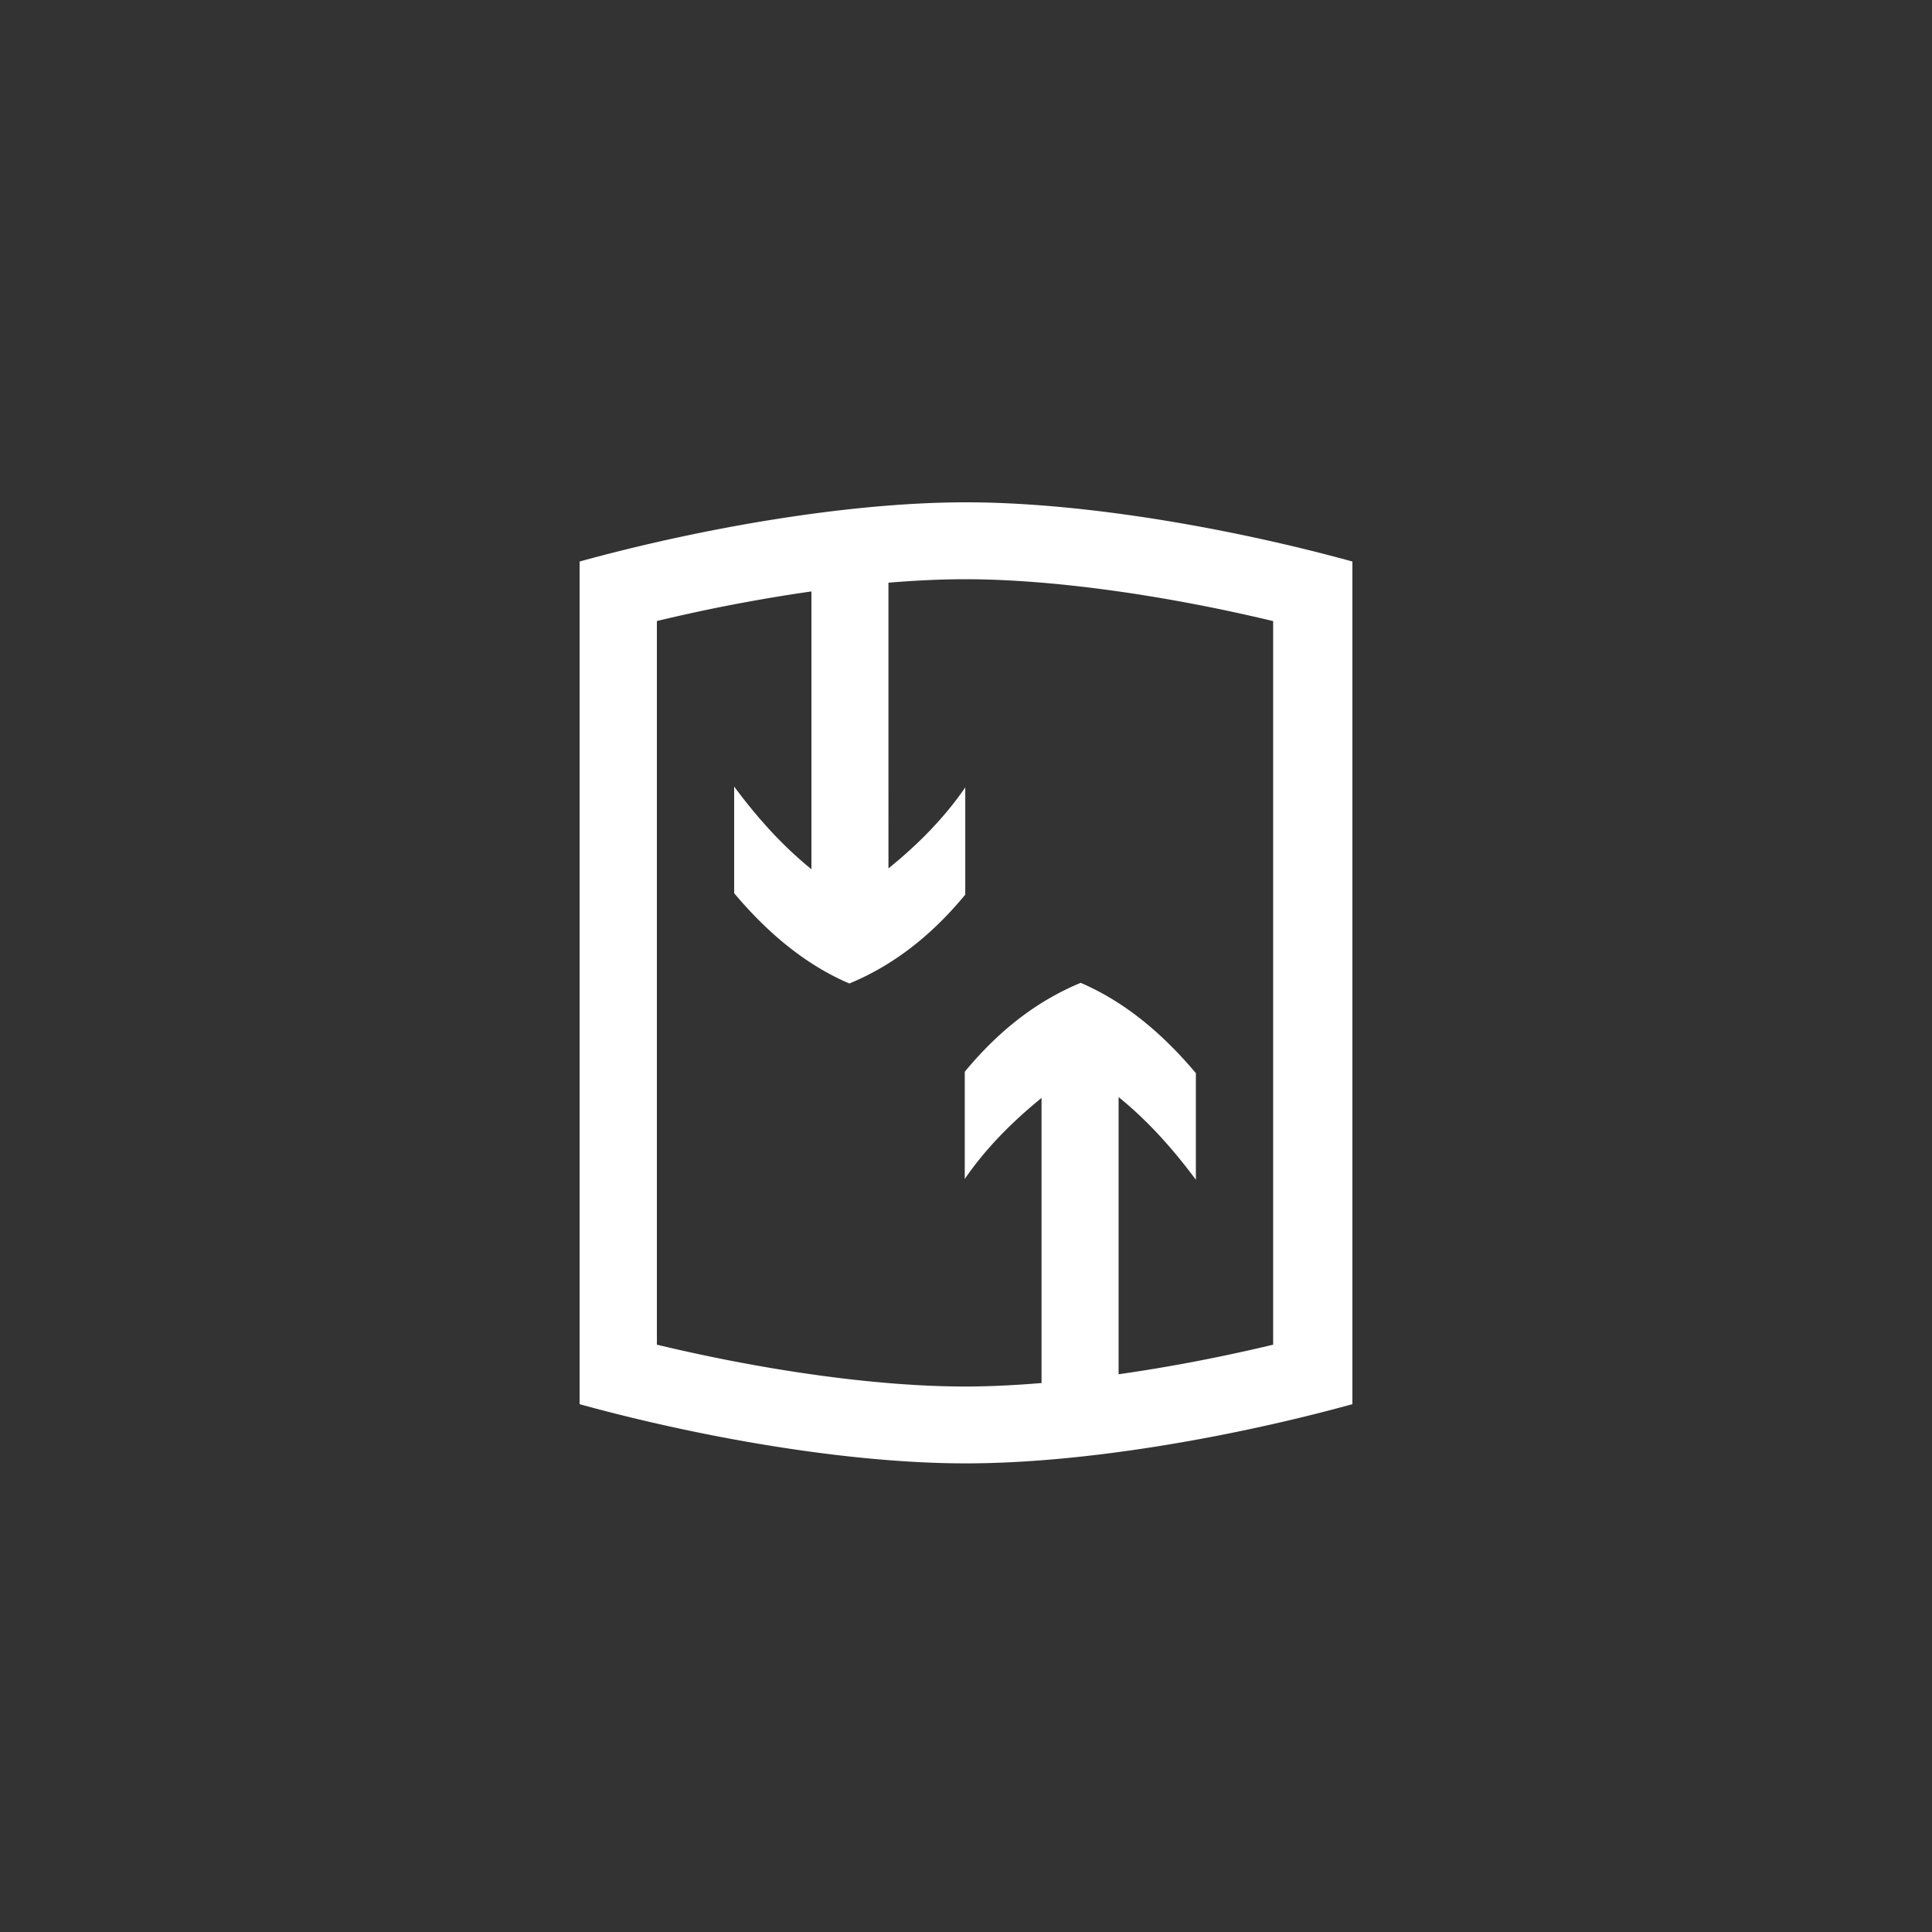 <svg xmlns="http://www.w3.org/2000/svg" width="250" height="250" viewBox="0 0 50 50">
    <rect x="0" y="0" width="50" height="50" fill="#333333" stroke="none"/>
    <g fill="none">
        <path fill="#FFFFFF" d="M24.997 13c-3.14 0-7.001.706-9.997 1.532V36.34c2.996.827 6.857 1.532 9.997 1.532 3.14 0 7.006-.706 10.003-1.532V14.532C32.003 13.706 28.138 13 24.997 13zm7.952 21.8c-1.35.324-2.708.582-4 .766v-7.174c.785.637 1.425 1.368 2 2.14v-2.759c-.867-1.03-1.842-1.848-2.981-2.337-1.127.467-2.114 1.227-3 2.301v2.774c.522-.76 1.19-1.45 1.987-2.096v7.378c-.702.058-1.369.09-1.983.09-2.222 0-5.118-.398-7.972-1.083V16.072a43.688 43.688 0 0 1 4-.766v7.19c-.785-.636-1.425-1.366-2-2.139v2.759c.867 1.03 1.841 1.848 2.981 2.337 1.126-.466 2.114-1.226 3-2.3v-2.775c-.522.76-1.19 1.451-1.988 2.096V15.08c.7-.058 1.366-.09 1.979-.09 2.223 0 5.12.399 7.977 1.084V34.8z"/>
    </g>
</svg>
